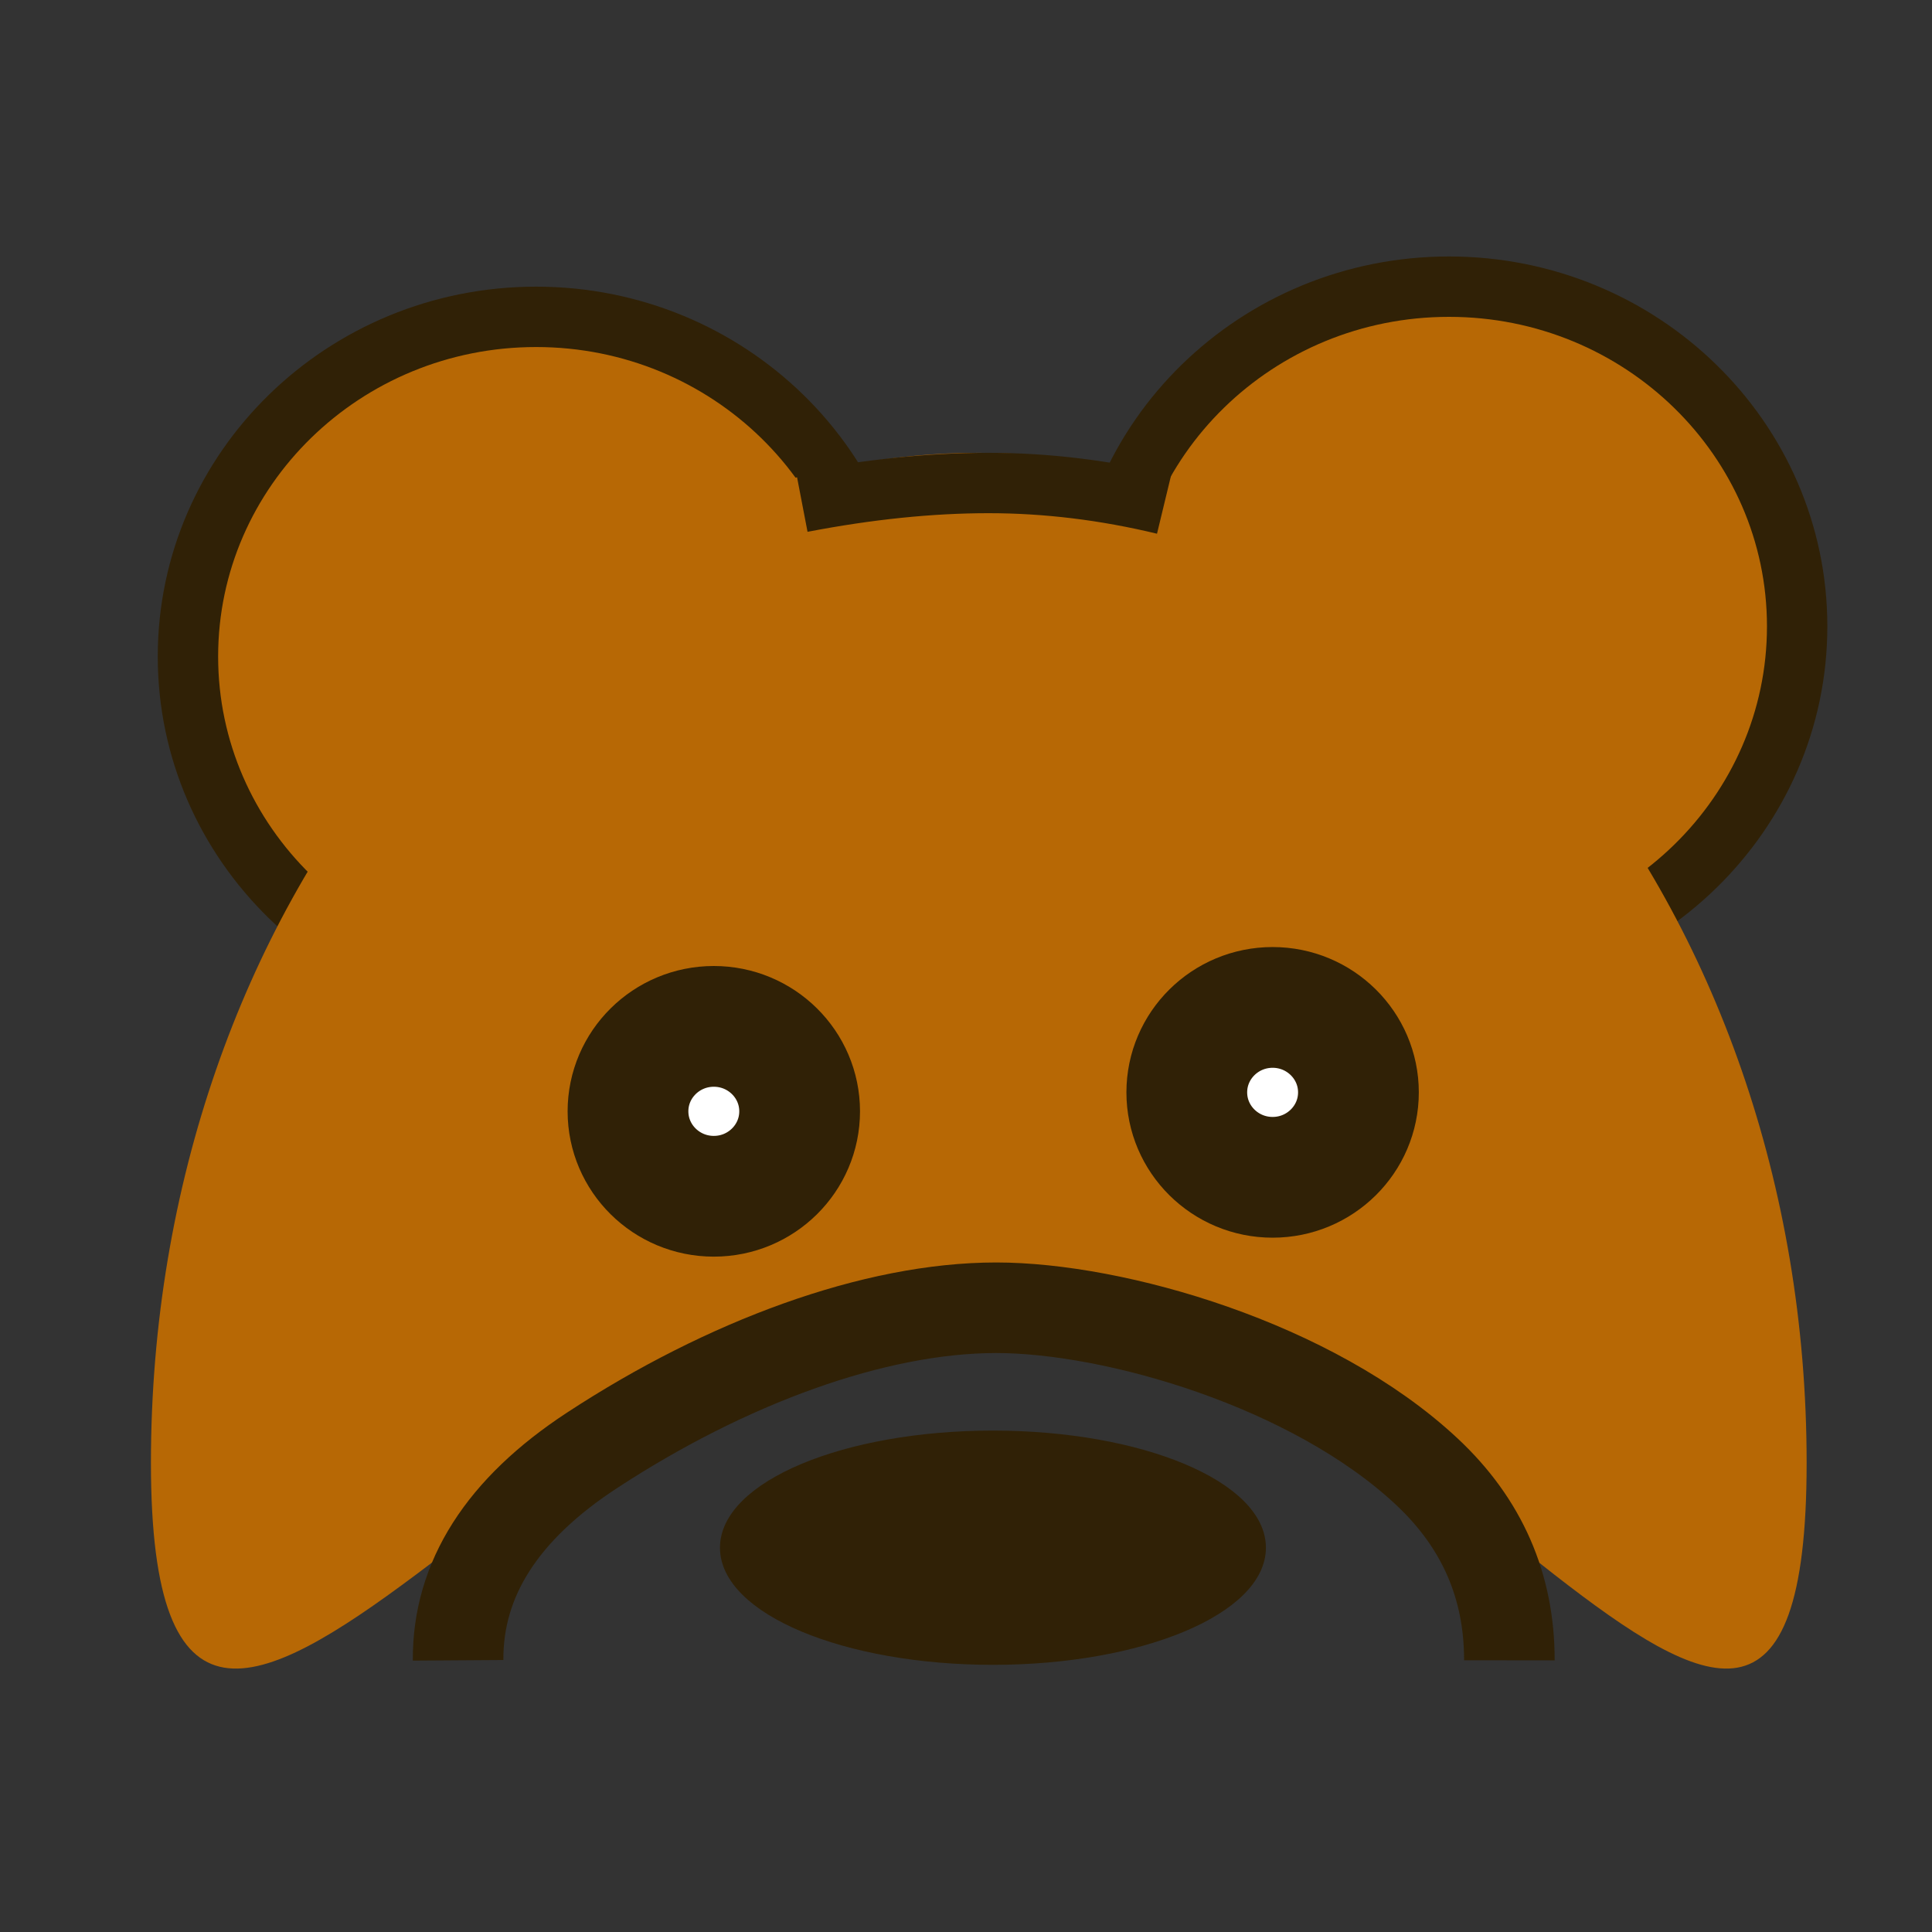 <?xml version="1.0" encoding="UTF-8" standalone="no"?>
<!DOCTYPE svg PUBLIC "-//W3C//DTD SVG 1.1//EN" "http://www.w3.org/Graphics/SVG/1.1/DTD/svg11.dtd">
<svg version="1.1" xmlns="http://www.w3.org/2000/svg" xmlns:xlink="http://www.w3.org/1999/xlink" preserveAspectRatio="xMidYMid meet" viewBox="0 0 640 640" width="640" height="640"><rect x="0" y="0" width="640" height="640" fill="#333333" stroke="none"/><defs><path d="M595.33 207.48C595.33 269.58 543.65 320 480 320C416.35 320 364.67 269.58 364.67 207.48C364.67 145.38 416.35 94.96 480 94.96C543.65 94.96 595.33 145.38 595.33 207.48Z" id="cjsXqQte"></path><path d="M292.92 217.48C292.92 279.58 241.24 330 177.59 330C113.94 330 62.26 279.58 62.26 217.48C62.26 155.38 113.94 104.96 177.59 104.96C241.24 104.96 292.92 155.38 292.92 217.48Z" id="f4xbleK9MQ"></path><path d="M598.47 484.59C598.47 669.26 465.58 420.12 328.47 420.12C191.35 420.12 50 669.26 50 484.59C50 299.93 172.88 150 324.23 150C475.59 150 598.47 299.93 598.47 484.59Z" id="gjTBOoQd0"></path><path d="M264.89 368.14C264.89 383.67 252.15 396.28 236.46 396.28C220.77 396.28 208.03 383.67 208.03 368.14C208.03 352.61 220.77 340 236.46 340C252.15 340 264.89 352.61 264.89 368.14Z" id="j1dpbwuU6g"></path><path d="" id="k85bpogf2"></path><path d="M450 361.86C450 377.39 437.26 390 421.57 390C405.88 390 393.14 377.39 393.14 361.86C393.14 346.33 405.88 333.72 421.57 333.72C437.26 333.72 450 346.33 450 361.86Z" id="e7xGMQmMV"></path><path d="M500 550C500.03 525.41 490.92 504.58 472.66 487.5C434.74 452.03 369.18 433.21 330 433.21C289.66 433.21 240.6 451.3 196.04 480.5C166.33 499.96 151.57 523.13 151.75 550" id="dCwWqZbQ6"></path><path d="M417.85 512.7C417.85 533.29 378 550 328.92 550C279.85 550 240 533.29 240 512.7C240 492.11 279.85 475.4 328.92 475.4C378 475.4 417.85 492.11 417.85 512.7Z" id="e16umkwtM"></path><path d="M385.62 167.08C366.06 162.36 346.67 160 327.45 160C308.22 160 287.62 162.12 265.62 166.35" id="a2tLcvwU7"></path></defs><g><g><g><use xlink:href="#cjsXqQte" opacity="1" fill="#b76805" fill-opacity="1"></use><g><use xlink:href="#cjsXqQte" opacity="1" fill-opacity="0" stroke="#302106" stroke-width="20" stroke-opacity="1"></use></g></g><g><use xlink:href="#f4xbleK9MQ" opacity="1" fill="#b76805" fill-opacity="1"></use><g><use xlink:href="#f4xbleK9MQ" opacity="1" fill-opacity="0" stroke="#302106" stroke-width="20" stroke-opacity="1"></use></g></g><g><use xlink:href="#gjTBOoQd0" opacity="1" fill="#b76805" fill-opacity="1"></use></g><g><use xlink:href="#j1dpbwuU6g" opacity="1" fill="#ffffff" fill-opacity="1"></use><g><use xlink:href="#j1dpbwuU6g" opacity="1" fill-opacity="0" stroke="#302106" stroke-width="40" stroke-opacity="1"></use></g></g><g><g><use xlink:href="#k85bpogf2" opacity="1" fill-opacity="0" stroke="#000000" stroke-width="1" stroke-opacity="1"></use></g></g><g><use xlink:href="#e7xGMQmMV" opacity="1" fill="#ffffff" fill-opacity="1"></use><g><use xlink:href="#e7xGMQmMV" opacity="1" fill-opacity="0" stroke="#302106" stroke-width="40" stroke-opacity="1"></use></g></g><g><g><use xlink:href="#dCwWqZbQ6" opacity="1" fill-opacity="0" stroke="#302106" stroke-width="30" stroke-opacity="1"></use></g></g><g><use xlink:href="#e16umkwtM" opacity="1" fill="#302106" fill-opacity="1"></use><g><use xlink:href="#e16umkwtM" opacity="1" fill-opacity="0" stroke="#302106" stroke-width="3" stroke-opacity="1"></use></g></g><g><g><use xlink:href="#a2tLcvwU7" opacity="1" fill-opacity="0" stroke="#302106" stroke-width="20" stroke-opacity="1"></use></g></g></g></g></svg>